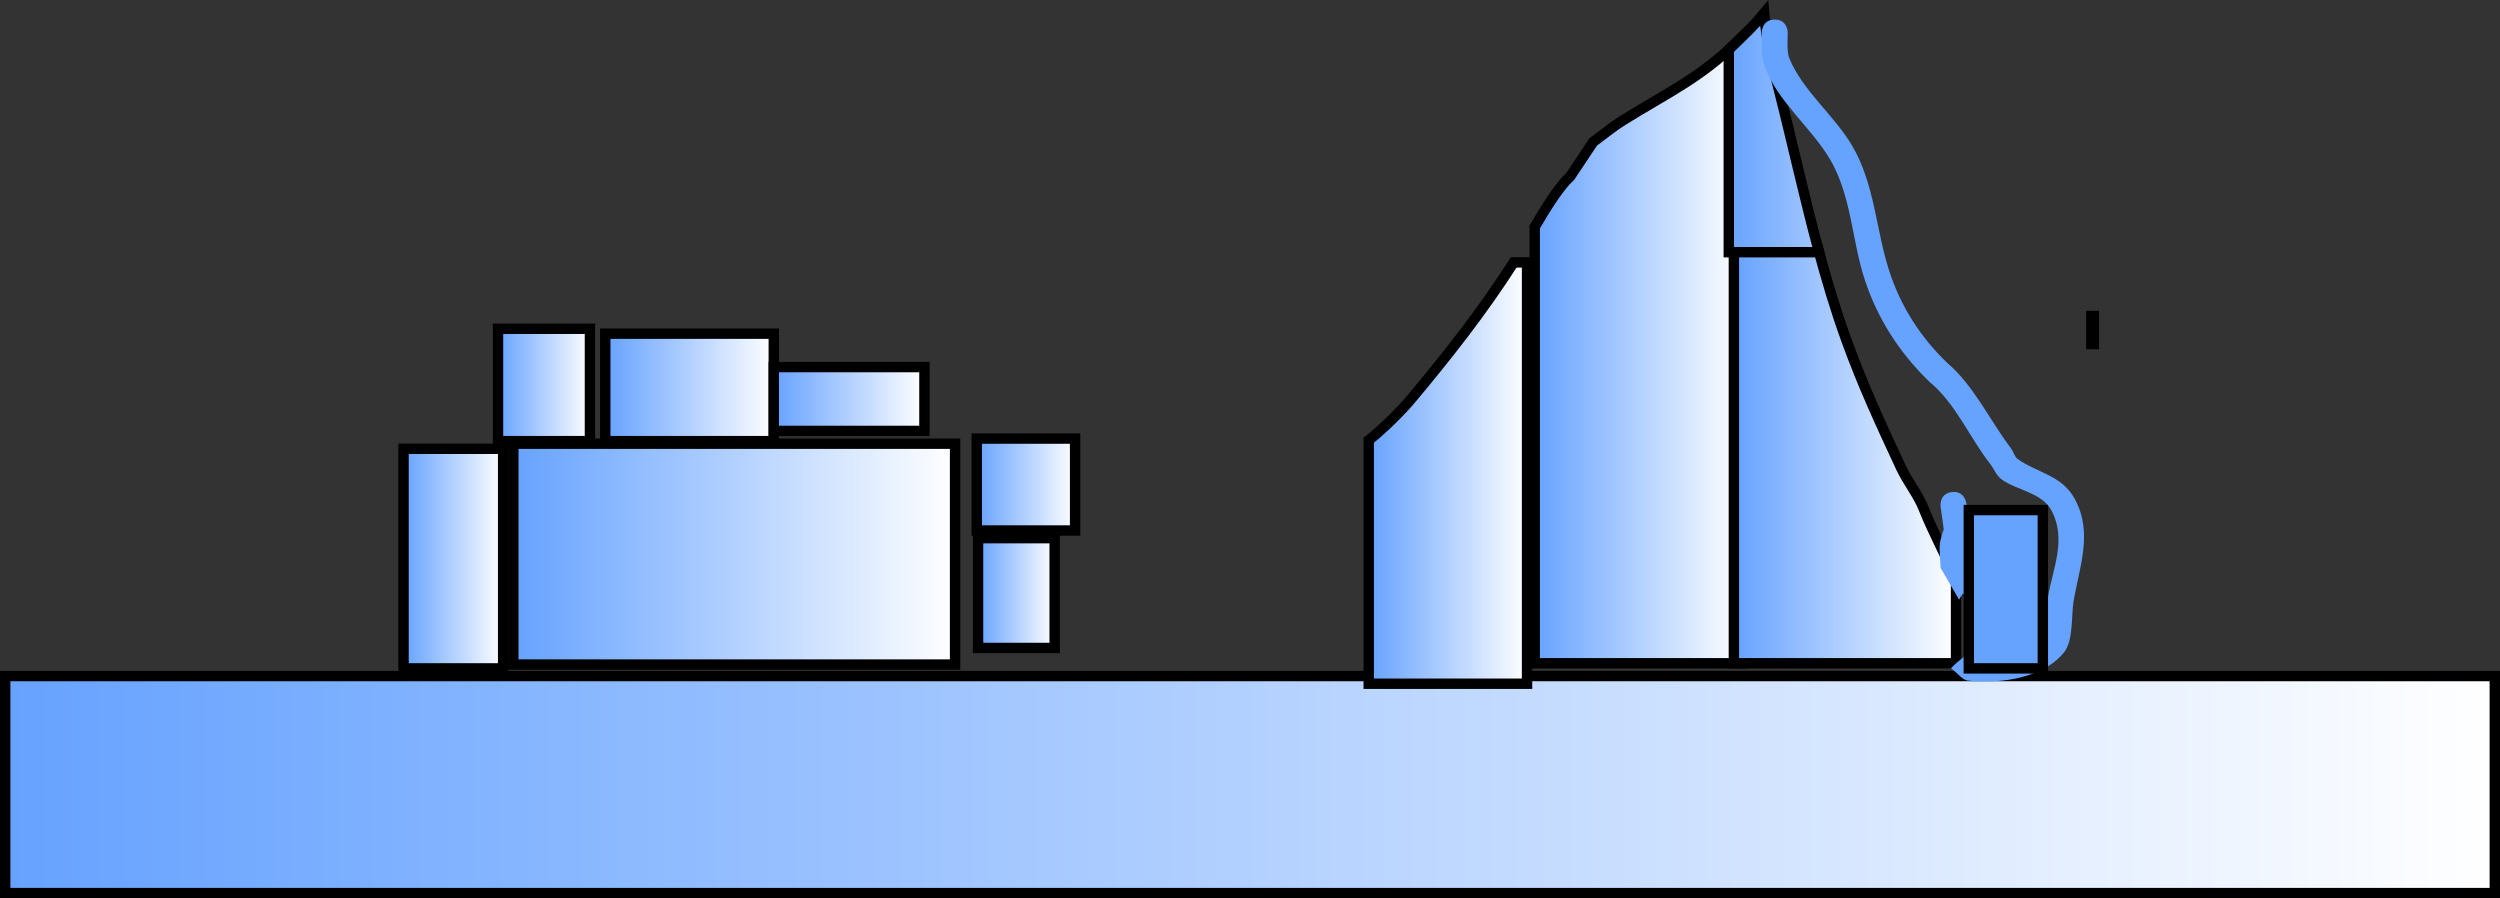 <svg version="1.1" xmlns="http://www.w3.org/2000/svg" xmlns:xlink="http://www.w3.org/1999/xlink" width="481.148" height="172.883" viewBox="0,0,481.148,172.883"><rect x="0" y="0" width="481.148" height="172.883" fill="#333333" stroke="none"/><defs><linearGradient x1="-3.644" y1="341.903" x2="475.504" y2="341.903" gradientUnits="userSpaceOnUse" id="color-1"><stop offset="0" stop-color="#66a2ff"/><stop offset="1" stop-color="#ffffff"/></linearGradient><linearGradient x1="73.019" y1="298.411" x2="92.185" y2="298.411" gradientUnits="userSpaceOnUse" id="color-2"><stop offset="0" stop-color="#66a2ff"/><stop offset="1" stop-color="#ffffff"/></linearGradient><linearGradient x1="91.203" y1="264.994" x2="108.894" y2="264.994" gradientUnits="userSpaceOnUse" id="color-3"><stop offset="0" stop-color="#66a2ff"/><stop offset="1" stop-color="#ffffff"/></linearGradient><linearGradient x1="94.151" y1="297.551" x2="179.169" y2="297.551" gradientUnits="userSpaceOnUse" id="color-4"><stop offset="0" stop-color="#66a2ff"/><stop offset="1" stop-color="#ffffff"/></linearGradient><linearGradient x1="111.843" y1="265.464" x2="144.277" y2="265.464" gradientUnits="userSpaceOnUse" id="color-5"><stop offset="0" stop-color="#66a2ff"/><stop offset="1" stop-color="#ffffff"/></linearGradient><linearGradient x1="144.277" y1="267.696" x2="173.272" y2="267.696" gradientUnits="userSpaceOnUse" id="color-6"><stop offset="0" stop-color="#66a2ff"/><stop offset="1" stop-color="#ffffff"/></linearGradient><linearGradient x1="183.341" y1="284.159" x2="202.267" y2="284.159" gradientUnits="userSpaceOnUse" id="color-7"><stop offset="0" stop-color="#66a2ff"/><stop offset="1" stop-color="#ffffff"/></linearGradient><linearGradient x1="183.592" y1="305.045" x2="198.335" y2="305.045" gradientUnits="userSpaceOnUse" id="color-8"><stop offset="0" stop-color="#66a2ff"/><stop offset="1" stop-color="#ffffff"/></linearGradient><linearGradient x1="290.725" y1="252.708" x2="330.531" y2="252.708" gradientUnits="userSpaceOnUse" id="color-9"><stop offset="0" stop-color="#66a2ff"/><stop offset="1" stop-color="#ffffff"/></linearGradient><linearGradient x1="258.781" y1="281.948" x2="289.25" y2="281.948" gradientUnits="userSpaceOnUse" id="color-10"><stop offset="0" stop-color="#66a2ff"/><stop offset="1" stop-color="#ffffff"/></linearGradient><linearGradient x1="329.056" y1="278.508" x2="371.811" y2="278.508" gradientUnits="userSpaceOnUse" id="color-11"><stop offset="0" stop-color="#66a2ff"/><stop offset="1" stop-color="#ffffff"/></linearGradient><linearGradient x1="328.074" y1="213.147" x2="371.32" y2="213.147" gradientUnits="userSpaceOnUse" id="color-12"><stop offset="0" stop-color="#66a2ff"/><stop offset="1" stop-color="#ffffff"/></linearGradient><linearGradient x1="257.307" y1="213.639" x2="289.742" y2="213.639" gradientUnits="userSpaceOnUse" id="color-13"><stop offset="0" stop-color="#66a2ff"/><stop offset="1" stop-color="#ffffff"/></linearGradient></defs><g transform="translate(4.644,-190.905)"><g data-paper-data="{&quot;isPaintingLayer&quot;:true}" fill-rule="nonzero" stroke-linecap="butt" stroke-linejoin="miter" stroke-miterlimit="10" stroke-dasharray="" stroke-dashoffset="0" style="mix-blend-mode: normal"><path d="M-3.644,362.789v-41.772h479.148v41.772z" fill="url(#color-1)" stroke="#000000" stroke-width="2"/><path d="M73.019,319.543v-42.263h19.166v42.263z" fill="url(#color-2)" stroke="#000000" stroke-width="2"/><path d="M91.203,275.805v-21.623h17.692v21.623z" fill="url(#color-3)" stroke="#000000" stroke-width="2"/><path d="M94.151,318.806v-42.509h85.018v42.509z" fill="url(#color-4)" stroke="#000000" stroke-width="2"/><path d="M111.843,275.805v-20.683h32.435v20.683z" fill="url(#color-5)" stroke="#000000" stroke-width="2"/><path d="M144.277,273.839v-12.286h28.995v12.286z" fill="url(#color-6)" stroke="#000000" stroke-width="2"/><path d="M183.341,293.005v-17.692h18.926v17.692z" fill="url(#color-7)" stroke="#000000" stroke-width="2"/><path d="M183.592,315.611v-21.132h14.743v21.132z" fill="url(#color-8)" stroke="#000000" stroke-width="2"/><path d="M290.725,318.56l0,-83.983c2.219,-3.78 4.733,-7.819 6.846,-9.74l4.416,-6.625c1.897,-1.376 3.701,-2.891 5.691,-4.129c8.324,-5.18 14.778,-8.132 21.569,-14.751c0.427,-0.416 0.856,-0.832 1.283,-1.25l0,120.477z" fill="url(#color-9)" stroke="#000000" stroke-width="2"/><path d="M258.781,322.491v-46.861c3.227,-2.597 6.448,-5.893 8.017,-7.763c7.068,-8.424 13.938,-17.15 19.884,-26.463h2.568v81.087z" fill="url(#color-10)" stroke="#000000" stroke-width="2"/><path d="M329.056,318.56v-80.104h16.131c1.619,6.053 3.395,12.029 5.485,17.812c3.146,8.707 6.63,16.222 10.561,24.658c1.269,2.722 3.242,5.082 4.353,7.872c1.767,4.434 4.077,8.68 5.988,13.041c0.085,0.194 0.164,0.391 0.237,0.59v16.131z" fill="url(#color-11)" stroke="#000000" stroke-width="2"/><path d="M328.074,239.439l0,-38.995c0.39,-0.359 0.782,-0.729 1.174,-1.112c1.937,-1.888 3.913,-3.771 5.625,-5.862c0.384,5.051 1.701,10.215 2.696,14.113c2.67,10.463 5.022,21.287 7.883,31.855z" fill="url(#color-12)" stroke="#000000" stroke-width="2"/><path d="" fill="url(#color-13)" stroke="#000000" stroke-width="2"/><path d="M370.966,285.616c2.475,-0.354 2.828,2.121 2.828,2.121l0.49,3.432c0.065,0.438 0.183,1.177 0.318,2.062l0.642,1.249c0.297,1.486 0.691,2.937 1.049,4.385c0.731,-2.236 2.03,-4.256 3.026,-6.391l2.362,6.342c0,4.31 0.26,8.719 -0.54,12.986c-0.324,1.725 -0.382,3.608 -1.143,5.17c2.93,-0.246 6.754,-1.159 8.387,-3.211c0.363,-0.456 0.034,-1.175 0.175,-1.741c0.503,-2.024 0.589,-4.131 0.938,-6.187c0.931,-5.482 3.598,-10.994 0.76,-16.541c-1.873,-3.66 -6.808,-3.993 -9.722,-6.156c-0.975,-0.724 -1.404,-1.982 -2.15,-2.94c-3.954,-5.07 -6.727,-11.759 -11.686,-15.801c-5.77,-5.592 -10.056,-12.198 -12.535,-19.906c-2.415,-7.511 -2.51,-15.998 -6.625,-22.952c-3.588,-6.064 -9.878,-10.905 -12.462,-17.564c-0.891,-2.297 -0.652,-4.393 -0.66,-6.799c0,0 0,-2.5 2.5,-2.5c2.5,0 2.5,2.5 2.5,2.5c-0.004,1.073 -0.213,3.715 0.323,4.996c2.641,6.311 8.681,10.975 12.11,16.836c4.313,7.371 4.526,16.024 7.074,23.954c2.197,6.839 5.981,12.769 11.115,17.715c5.199,4.413 8.219,11.066 12.338,16.511c0.501,0.663 0.667,1.619 1.346,2.098c3.75,2.649 8.432,3.071 10.918,7.604c3.609,6.581 0.876,13.194 -0.222,19.826c-0.439,2.65 0.023,7.445 -1.836,9.763c-3.258,4.063 -9.511,5.519 -14.385,5.565c-1.147,0 -2.293,0 -3.44,0l-0.217,-0.138c-1.364,0.205 -2.414,-1.506 -3.614,-2.298l-0.1,-0.064l3.931,-2.5c1.147,0 2.293,0 3.44,0c0.532,0.007 1.143,-0.015 1.8,-0.07c-0.094,0.193 -0.199,0.382 -0.317,0.564c-1.199,1.863 -2.867,3.856 -5.027,4.346c-0.038,0.009 -0.076,0.016 -0.114,0.021l-3.614,-2.298c-0.033,-0.022 -0.067,-0.043 -0.1,-0.064c1.428,-1.615 3.557,-2.675 4.568,-4.58c0.886,-1.667 1.272,-3.824 1.415,-6.107c-1.284,-1.203 -2.605,-2.375 -3.678,-3.754c-0.258,0.399 -0.508,0.8 -0.732,1.212l-3.564,-6.124c-0.005,-1.782 -0.409,-3.607 -0.016,-5.345c0.157,-0.695 0.371,-1.372 0.619,-2.039c-0.025,-0.307 -0.059,-0.612 -0.104,-0.914l-0.493,-3.448c0,0 -0.354,-2.475 2.121,-2.828z" fill="#66a2ff" stroke="none" stroke-width="0.5"/><path d="M374.268,319.543v-30.469h14.252v30.469z" fill="#66a2ff" stroke="#000000" stroke-width="2"/><path d="M397.857,257.131v-5.406h0.491v5.406z" fill="#66a2ff" stroke="#000000" stroke-width="2"/></g></g></svg>